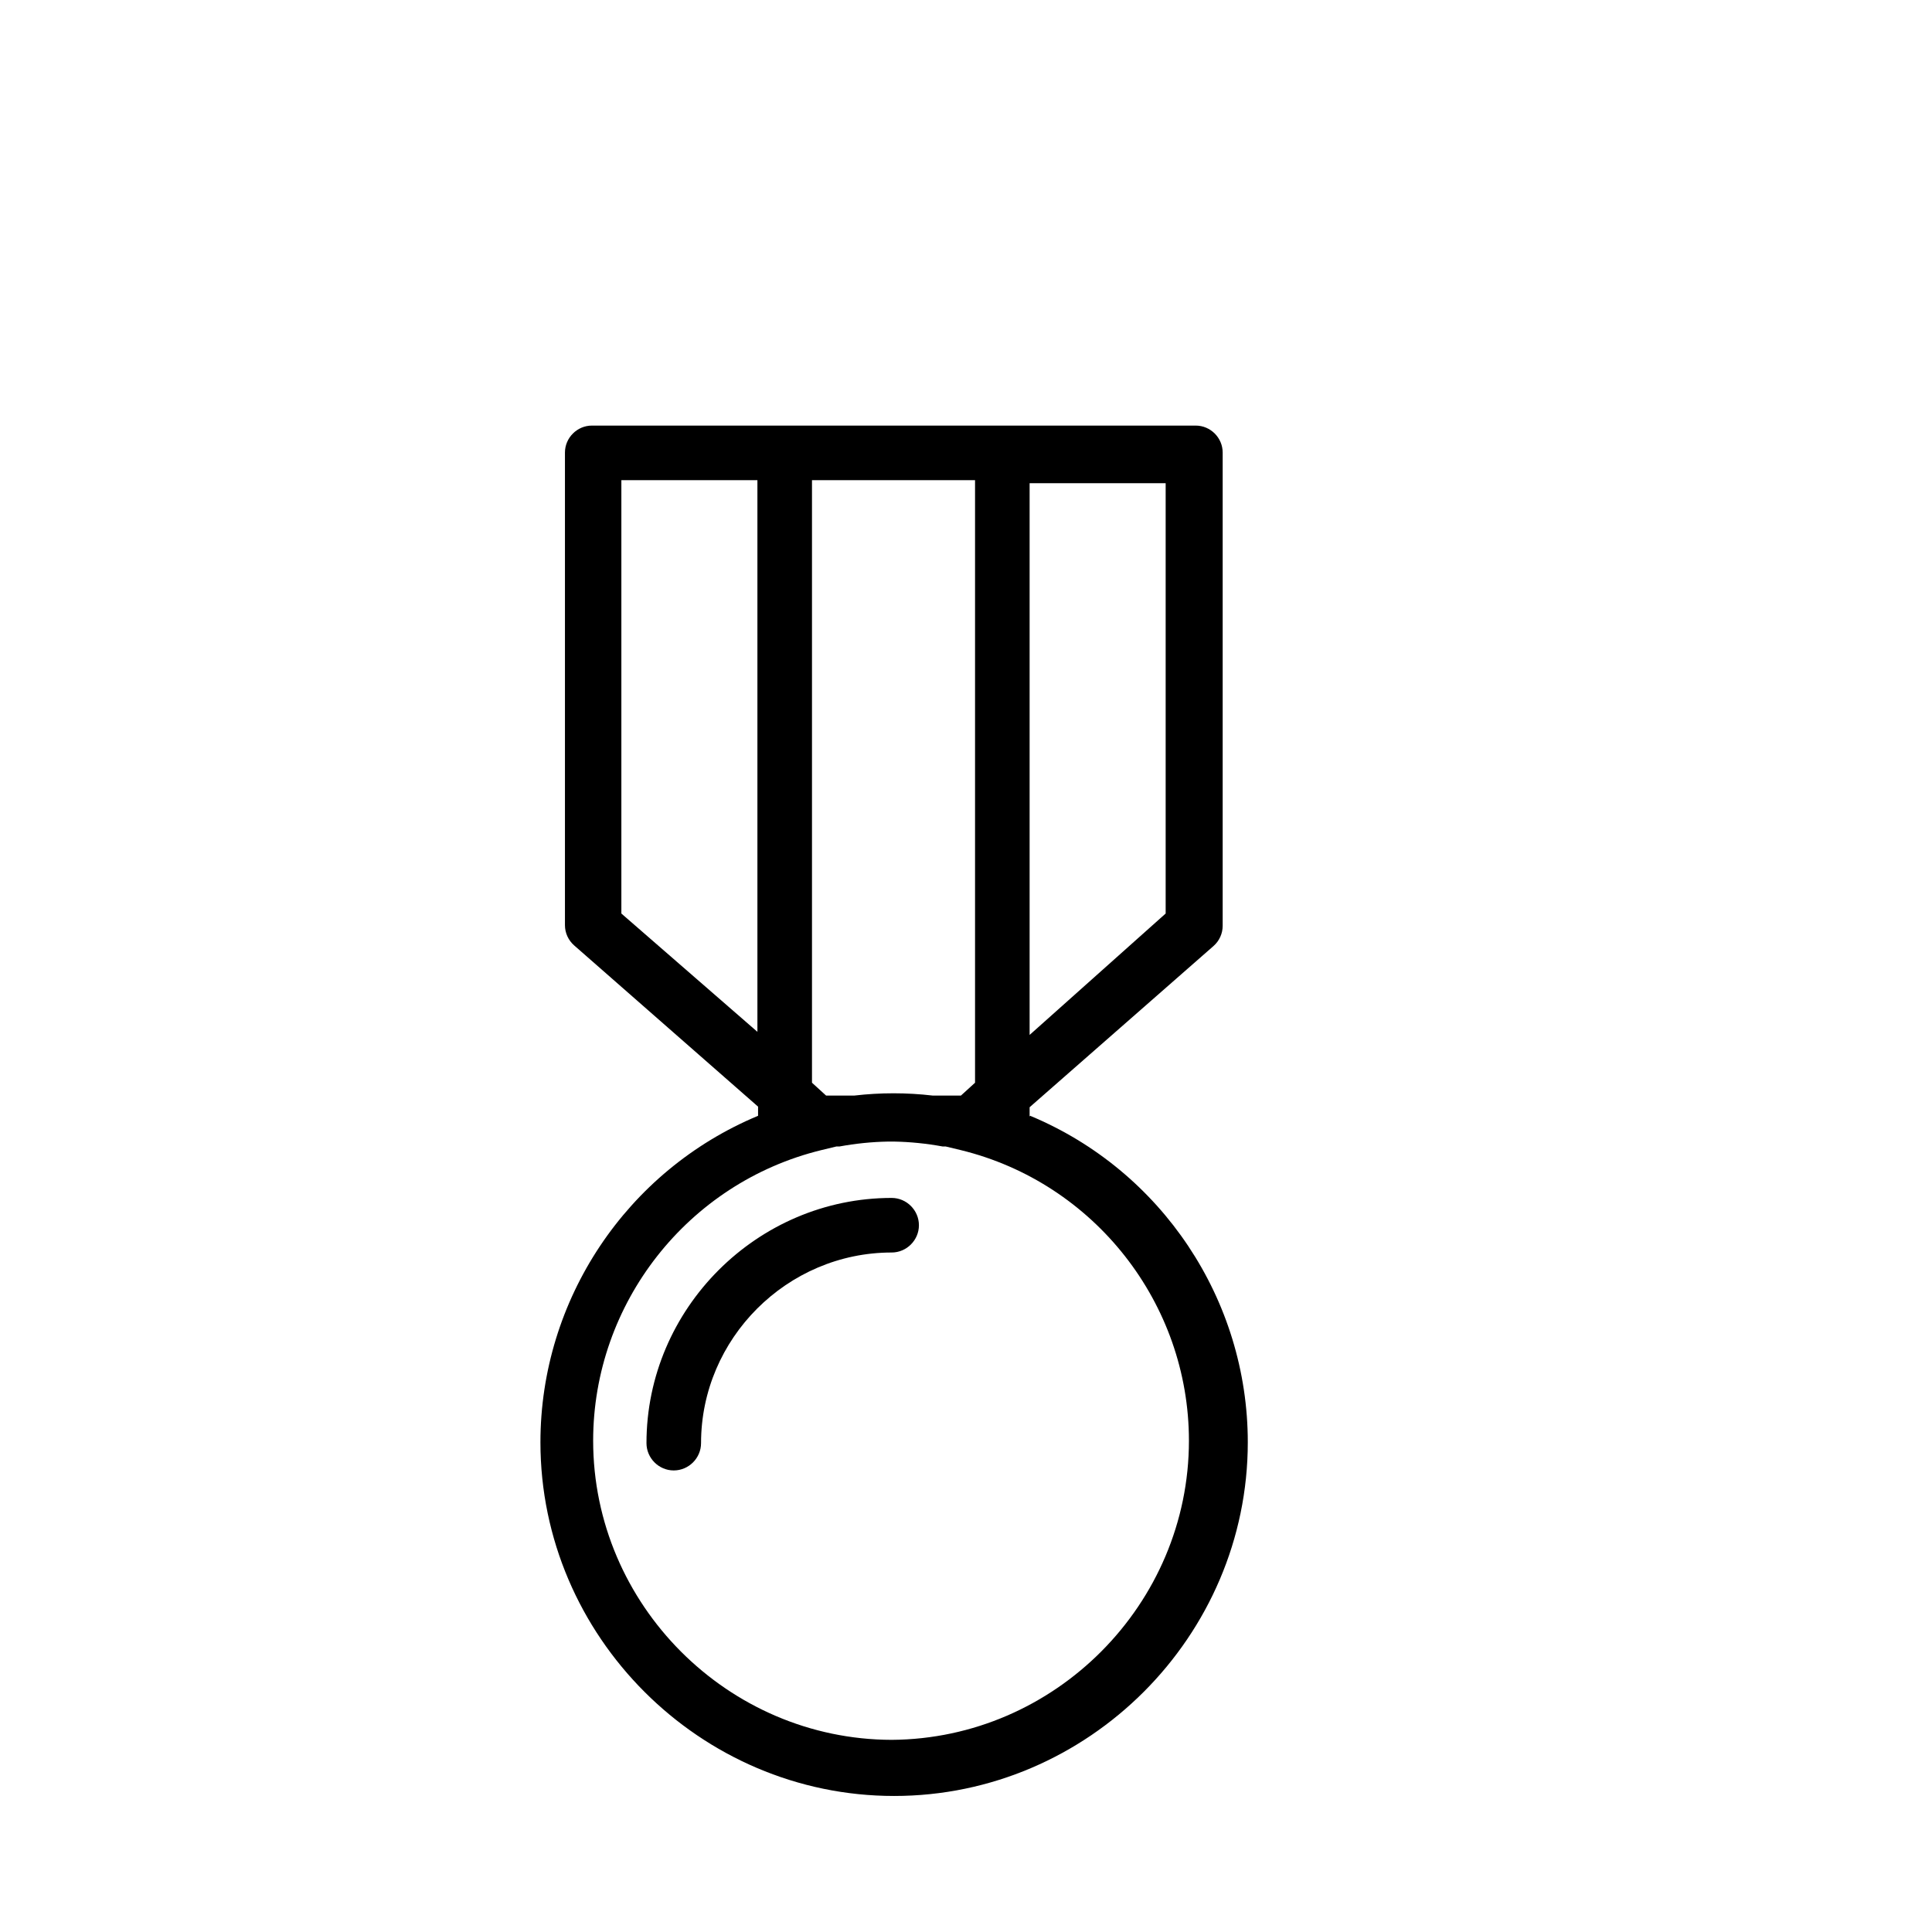 <svg width="150px" height="150px" viewBox="5 -40 31 41" version="1.1" xmlns="http://www.w3.org/2000/svg">
  <path transform="scale(0.037, -0.037)" glyph-name="ex_forces" d="M590.541 440.729v5.291l105.472 92.467c3.345 2.935 5.257 7.168 5.257 11.605v271.428c0 8.465-6.963 15.462-15.462 15.462h-346.317c-8.465 0-15.462-6.997-15.462-15.462v-271.087c0-4.437 1.946-8.67 5.291-11.605l105.472-92.467v-5.257c-75.435-31.437-124.826-105.54-124.826-187.255 0-111.275 91.58-202.854 202.854-202.854 111.309 0 202.854 91.58 202.854 202.854 0 81.715-49.357 155.819-124.791 187.255l-0.341-0.375zM668.57 557.124l-78.029-69.632v316.45h78.029v-246.818zM559.241 805.683v-345.6l-8.090-7.373h-16.179c-14.95 1.741-30.037 1.741-44.988 0h-16.179l-8.090 7.373v345.6h93.525zM356.386 557.124v248.559h78.029v-316.416l-78.029 67.857zM511.42 83.183c-93.969 0.205-171.213 77.585-171.213 171.588 0 78.78 54.272 147.9 130.799 166.639l8.772 2.116h1.775c9.148 1.673 18.432 2.628 27.75 2.799h3.516c9.318-0.171 18.603-1.126 27.785-2.799h1.741l8.806-2.116c76.527-18.739 130.765-87.859 130.765-166.639 0-93.73-76.766-171.008-170.496-171.588zM511.42 394.001c-77.141 0-140.629-63.488-140.629-140.629 0-8.602 7.066-15.667 15.633-15.667 8.602 0 15.667 7.066 15.667 15.667 0 59.972 49.357 109.329 109.329 109.329 8.567 0 15.633 7.066 15.633 15.633 0 8.602-7.066 15.667-15.633 15.667 0 0 0 0 0 0z" />
</svg>
